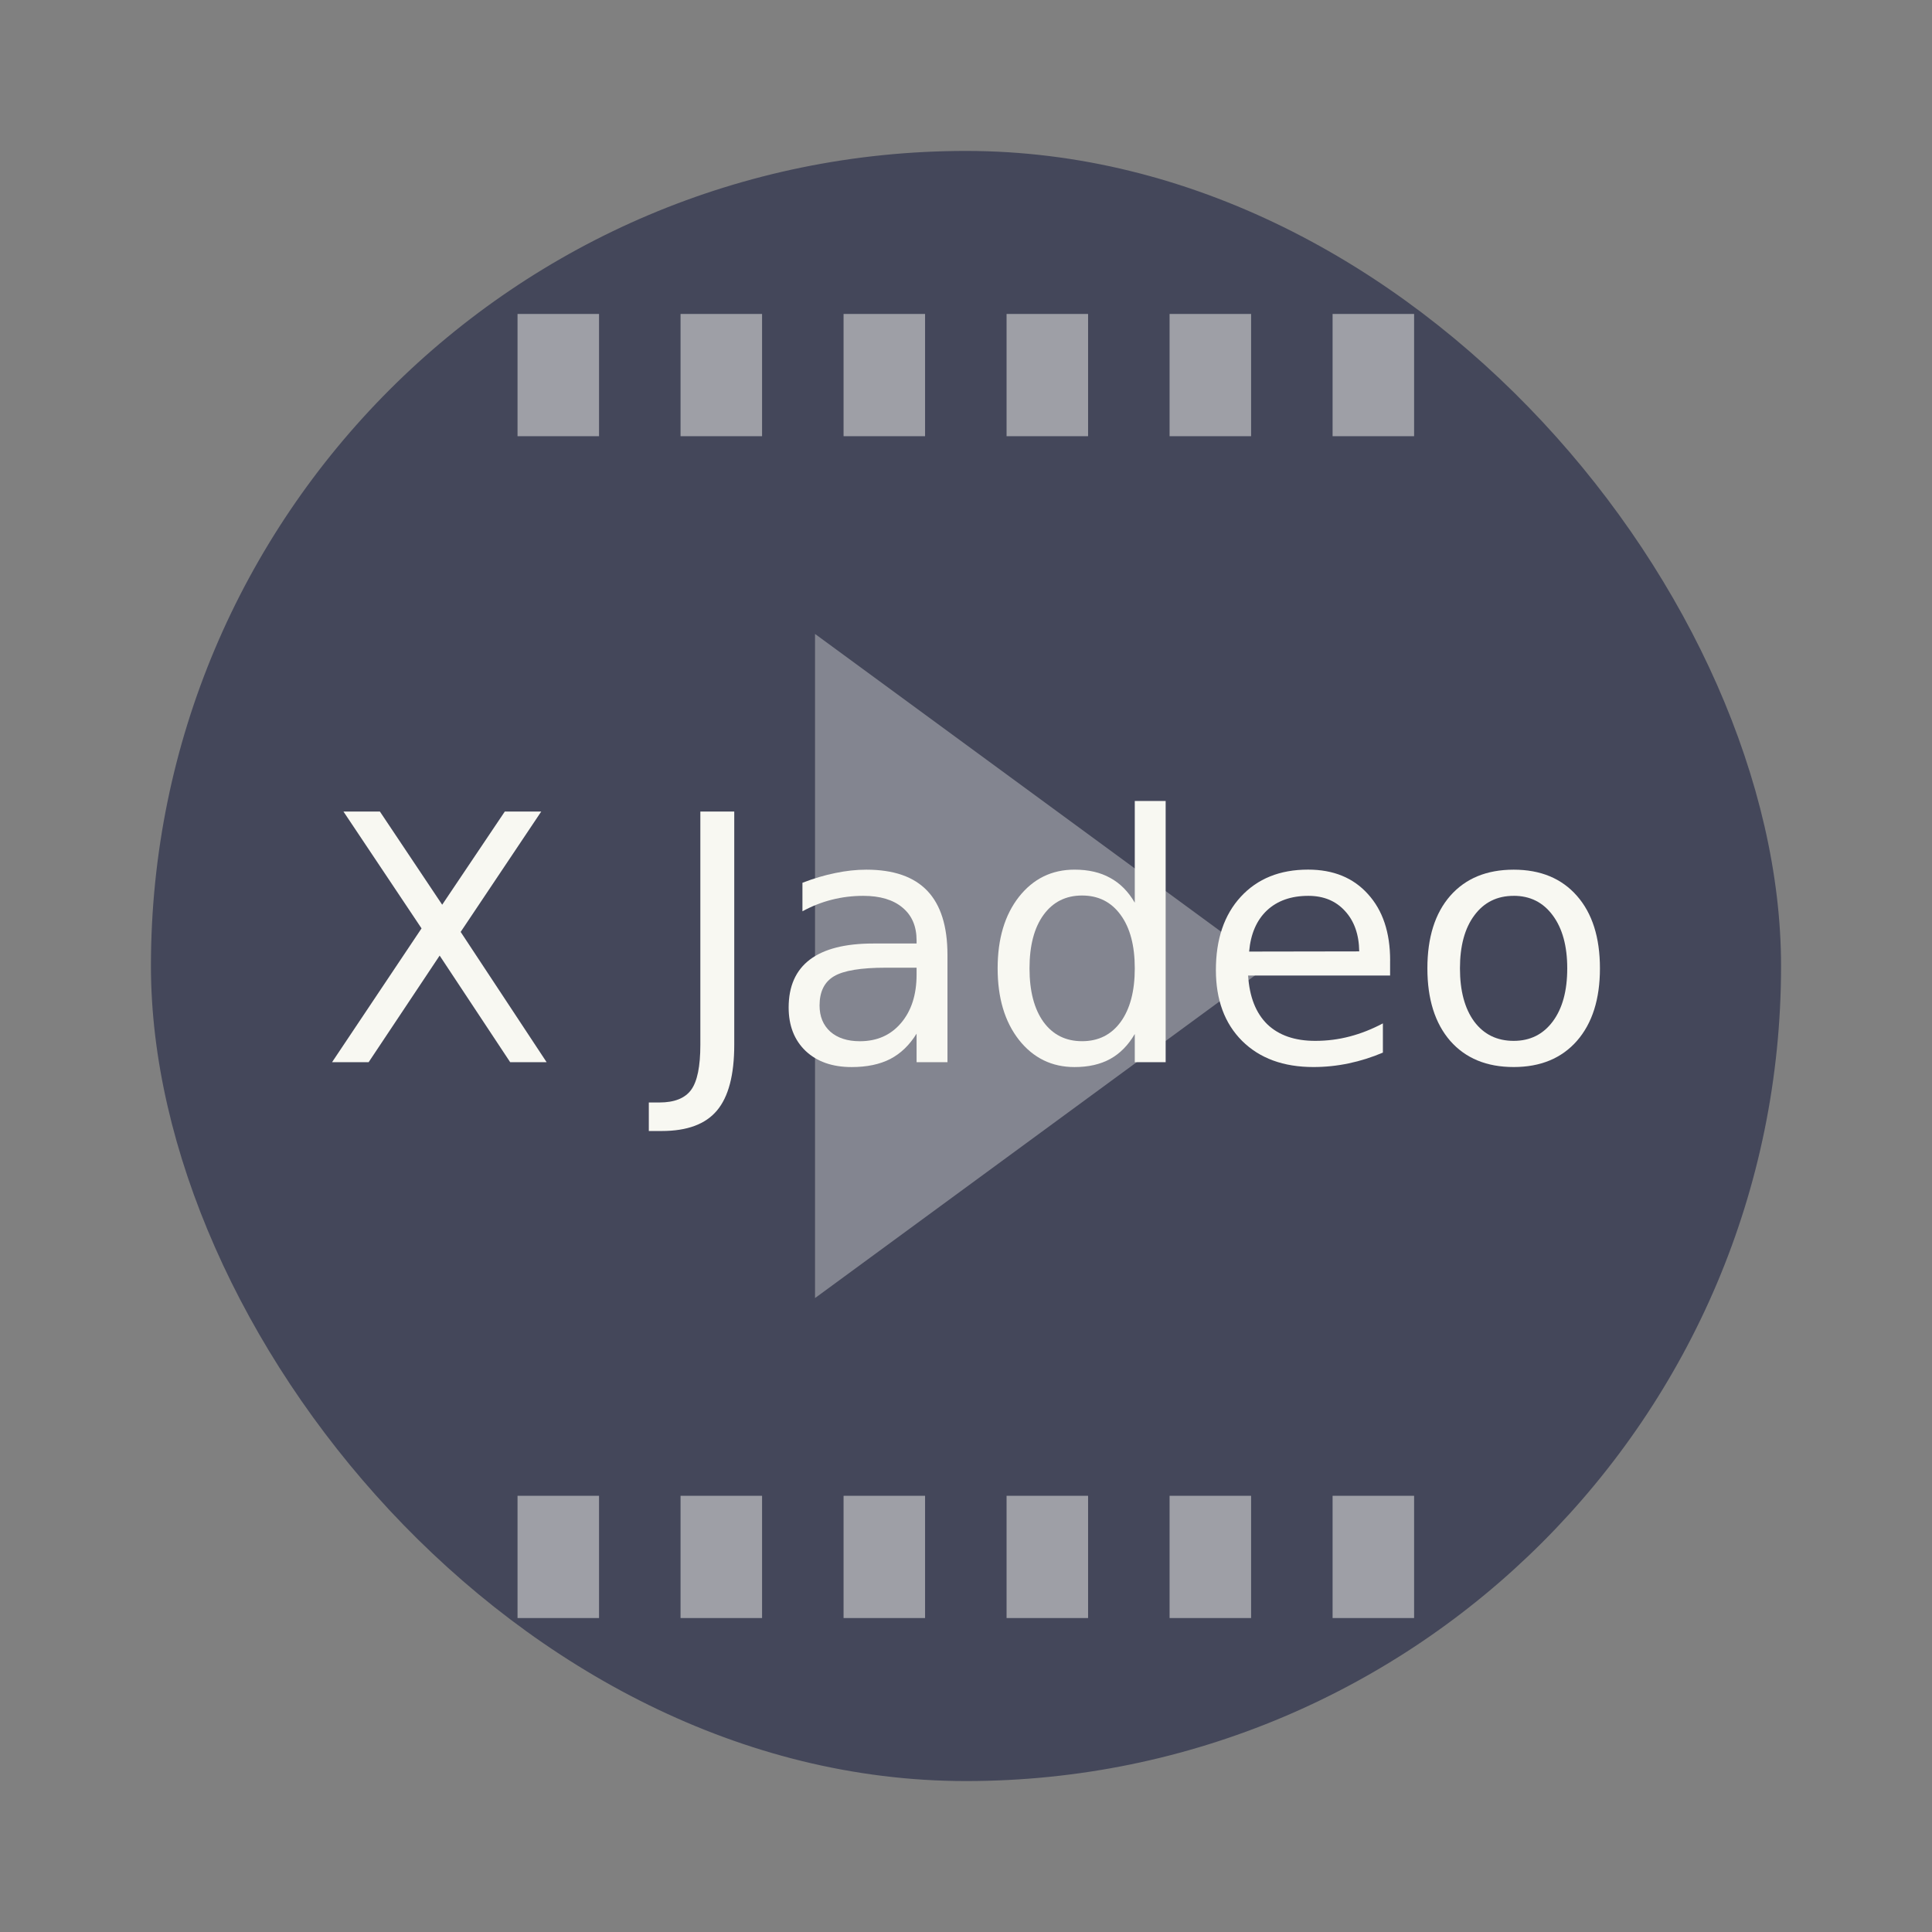 <?xml version="1.0" encoding="UTF-8" standalone="no"?>
<svg
   width="64"
   height="64"
   version="1.1"
   id="svg46"
   sodipodi:docname="qjadeo.svg"
   inkscape:version="1.2.2 (b0a8486541, 2022-12-01)"
   xmlns:inkscape="http://www.inkscape.org/namespaces/inkscape"
   xmlns:sodipodi="http://sodipodi.sourceforge.net/DTD/sodipodi-0.dtd"
   xmlns="http://www.w3.org/2000/svg"
   xmlns:svg="http://www.w3.org/2000/svg">
  <rect width="100%" height="100%" fill="#808080" stroke="none"/>
  <defs
     id="defs50" />
  <sodipodi:namedview
     id="namedview48"
     pagecolor="#505050"
     bordercolor="#eeeeee"
     borderopacity="1"
     inkscape:showpageshadow="0"
     inkscape:pageopacity="0"
     inkscape:pagecheckerboard="0"
     inkscape:deskcolor="#505050"
     showgrid="false"
     inkscape:zoom="15.921875"
     inkscape:cx="29.895976"
     inkscape:cy="32.031403"
     inkscape:window-width="2560"
     inkscape:window-height="1361"
     inkscape:window-x="0"
     inkscape:window-y="0"
     inkscape:window-maximized="1"
     inkscape:current-layer="svg46" />
  <rect
     x="5"
     y="5"
     width="54"
     height="54"
     ry="27"
     fill="#282a36"
     stroke-width=".9"
     id="rect2"
     style="fill:#44475a" />
  <g
     transform="rotate(90 31.994 32)"
     fill="#f8f8f2"
     stroke-width=".9"
     id="g28">
    <rect
       x="10.394"
       y="17.15"
       width="4.05"
       height="2.7"
       opacity=".5"
       id="rect4" />
    <rect
       x="10.394"
       y="22.55"
       width="4.05"
       height="2.7"
       opacity=".5"
       id="rect6" />
    <rect
       x="10.394"
       y="27.95"
       width="4.05"
       height="2.7"
       opacity=".5"
       id="rect8" />
    <rect
       x="10.394"
       y="33.35"
       width="4.05"
       height="2.7"
       opacity=".5"
       id="rect10" />
    <rect
       x="10.394"
       y="38.75"
       width="4.05"
       height="2.7"
       opacity=".5"
       id="rect12" />
    <rect
       x="10.394"
       y="44.15"
       width="4.05"
       height="2.7"
       opacity=".5"
       id="rect14" />
    <rect
       x="49.544"
       y="17.15"
       width="4.05"
       height="2.7"
       opacity=".5"
       id="rect16" />
    <rect
       x="49.544"
       y="22.55"
       width="4.05"
       height="2.7"
       opacity=".5"
       id="rect18" />
    <rect
       x="49.544"
       y="27.95"
       width="4.05"
       height="2.7"
       opacity=".5"
       id="rect20" />
    <rect
       x="49.544"
       y="33.35"
       width="4.05"
       height="2.7"
       opacity=".5"
       id="rect22" />
    <rect
       x="49.544"
       y="38.75"
       width="4.05"
       height="2.7"
       opacity=".5"
       id="rect24" />
    <rect
       x="49.544"
       y="44.15"
       width="4.05"
       height="2.7"
       opacity=".5"
       id="rect26" />
  </g>
  <path
     d="m41.999 32-15 11v-22z"
     fill="#f8f8f2"
     opacity=".35"
     stroke-width="1.237"
     id="path30" />
  <g
     fill="#f8f8f2"
     stroke-width=".285"
     aria-label="X Jadeo"
     id="g44">
    <path
       d="m11.378 26.884h1.207l2.063 3.086 2.074-3.086h1.207l-2.669 3.987 2.847 4.315h-1.207l-2.336-3.531-2.352 3.531h-1.212l2.964-4.432z"
       id="path32" />
    <path
       d="m23.2 26.884h1.123v7.724q0 1.501-0.573 2.18-0.567 0.678-1.829 0.678h-0.428v-0.945h0.35q0.745 0 1.051-0.417 0.306-0.417 0.306-1.496z"
       id="path34" />
    <path
       d="m29.345 32.056q-1.24 0-1.718 0.284-0.478 0.284-0.478 0.968 0 0.545 0.356 0.867 0.361 0.317 0.979 0.317 0.851 0 1.362-0.601 0.517-0.606 0.517-1.607v-0.228zm2.041-0.423v3.553h-1.023v-0.945q-0.35 0.567-0.873 0.84-0.523 0.267-1.279 0.267-0.956 0-1.524-0.534-0.562-0.539-0.562-1.44 0-1.051 0.701-1.585 0.706-0.534 2.102-0.534h1.435v-0.1q0-0.706-0.467-1.09-0.462-0.389-1.301-0.389-0.534 0-1.04 0.128t-0.973 0.384v-0.945q0.562-0.217 1.09-0.323 0.528-0.111 1.029-0.111 1.351 0 2.018 0.701 0.667 0.701 0.667 2.124z"
       id="path36" />
    <path
       d="m37.591 29.904v-3.37h1.023v8.652h-1.023v-0.934q-0.323 0.556-0.817 0.829-0.489 0.267-1.179 0.267-1.129 0-1.841-0.901-0.706-0.901-0.706-2.369t0.706-2.369q0.712-0.901 1.841-0.901 0.69 0 1.179 0.272 0.495 0.267 0.817 0.823zm-3.487 2.174q0 1.129 0.462 1.774 0.467 0.639 1.279 0.639 0.812 0 1.279-0.639 0.467-0.645 0.467-1.774t-0.467-1.768q-0.467-0.645-1.279-0.645-0.812 0-1.279 0.645-0.462 0.639-0.462 1.768z"
       id="path38" />
    <path
       d="m46.049 31.816v0.5h-4.704q0.067 1.056 0.634 1.613 0.573 0.551 1.59 0.551 0.589 0 1.14-0.145 0.556-0.145 1.101-0.434v0.968q-0.551 0.234-1.129 0.356-0.578 0.122-1.173 0.122-1.49 0-2.363-0.867-0.867-0.867-0.867-2.347 0-1.529 0.823-2.425 0.829-0.901 2.23-0.901 1.257 0 1.985 0.812 0.734 0.806 0.734 2.196zm-1.023-0.3q-0.011-0.84-0.473-1.34-0.456-0.5-1.212-0.5-0.856 0-1.373 0.484-0.512 0.484-0.589 1.362z"
       id="path40" />
    <path
       d="m50.142 29.676q-0.823 0-1.301 0.645-0.478 0.639-0.478 1.757t0.473 1.763q0.478 0.639 1.307 0.639 0.817 0 1.296-0.645t0.478-1.757q0-1.107-0.478-1.752-0.478-0.651-1.296-0.651zm0-0.867q1.335 0 2.096 0.867 0.762 0.867 0.762 2.402 0 1.529-0.762 2.402-0.762 0.867-2.096 0.867-1.34 0-2.102-0.867-0.756-0.873-0.756-2.402 0-1.535 0.756-2.402 0.762-0.867 2.102-0.867z"
       id="path42" />
  </g>
</svg>
